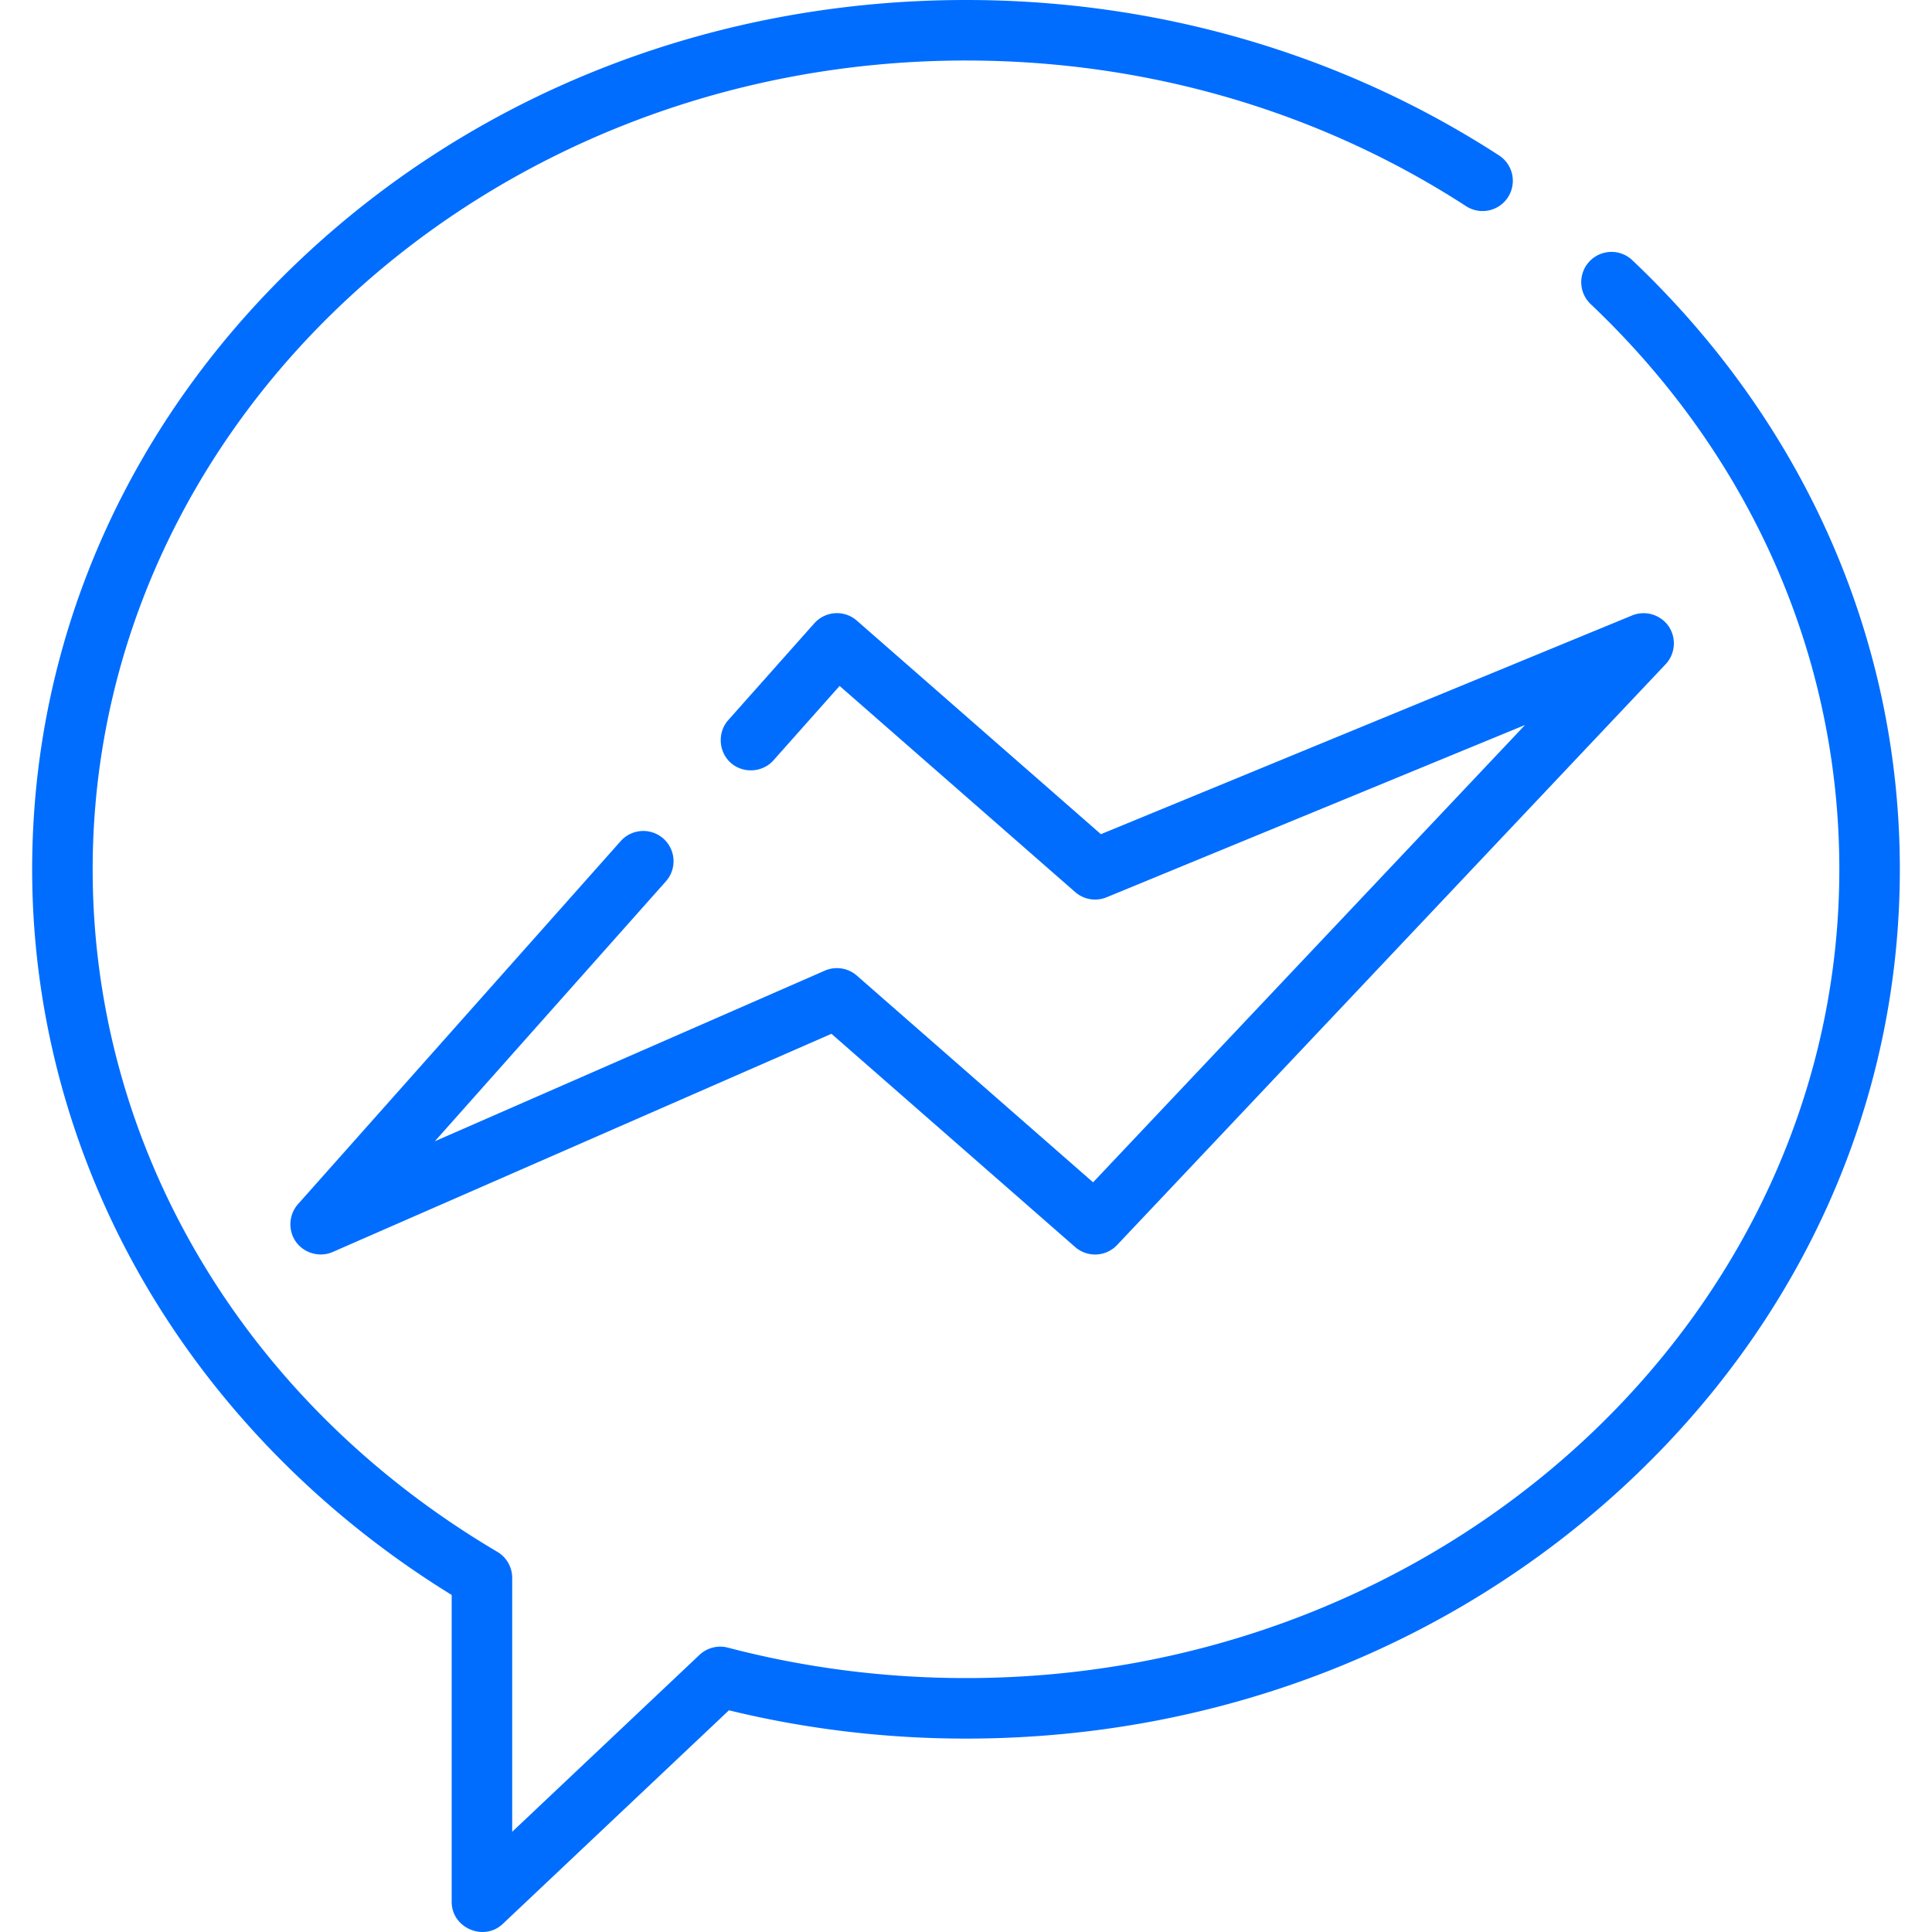 <svg fill="#006dff" height="36" width="36" xmlns="http://www.w3.org/2000/svg" viewBox="0 0 512 512" xml:space="preserve"><path d="M432.557 68.936a8.018 8.018 0 0 0-11.03 11.64c42.505 40.278 65.914 93.477 65.914 149.796 0 118.186-103.825 214.337-231.441 214.337-21.428 0-42.659-2.714-63.101-8.067a8.016 8.016 0 0 0-7.535 1.927l-49.628 46.87v-67.288a8.014 8.014 0 0 0-3.943-6.904C64.647 371.611 24.559 303.995 24.559 230.372 24.559 112.186 128.383 16.035 256 16.035c47.712 0 93.521 13.337 132.476 38.568a8.018 8.018 0 1 0 8.717-13.459C355.637 14.227 306.813 0 256 0 190.008 0 127.938 23.89 81.222 67.269 34.342 110.8 8.524 168.724 8.524 230.372c0 39.565 10.956 78.593 31.685 112.863 19.277 31.873 46.699 59.261 79.492 79.445v81.359c0 6.871 8.505 10.567 13.523 5.829l59.949-56.618c20.426 4.974 41.538 7.495 62.827 7.495 65.992 0 128.062-23.89 174.779-67.269 46.879-43.531 72.697-101.456 72.697-163.103 0-60.768-25.186-118.1-70.919-161.437z"/><path d="M442.111 165.838c-2.14-2.988-6.168-4.146-9.568-2.744l-140.792 57.973-64.677-56.594a8.018 8.018 0 0 0-11.272.708l-22.805 25.656c-2.902 3.265-2.6 8.416.666 11.319 3.265 2.902 8.417 2.6 11.319-.666l17.521-19.71 62.429 54.627a8.021 8.021 0 0 0 8.332 1.38l110.888-45.659-114.473 121.2-62.608-54.783a8.015 8.015 0 0 0-8.493-1.312l-103.337 45.211 61.231-68.885a8.016 8.016 0 0 0-.666-11.318 8.017 8.017 0 0 0-11.319.666l-85.521 96.211c-2.393 2.693-2.678 6.779-.678 9.775 2.13 3.193 6.364 4.436 9.884 2.897l132.17-57.825 64.586 56.513a8.019 8.019 0 0 0 11.109-.529l145.386-153.938c2.605-2.756 2.896-7.091.688-10.173z"/></svg>